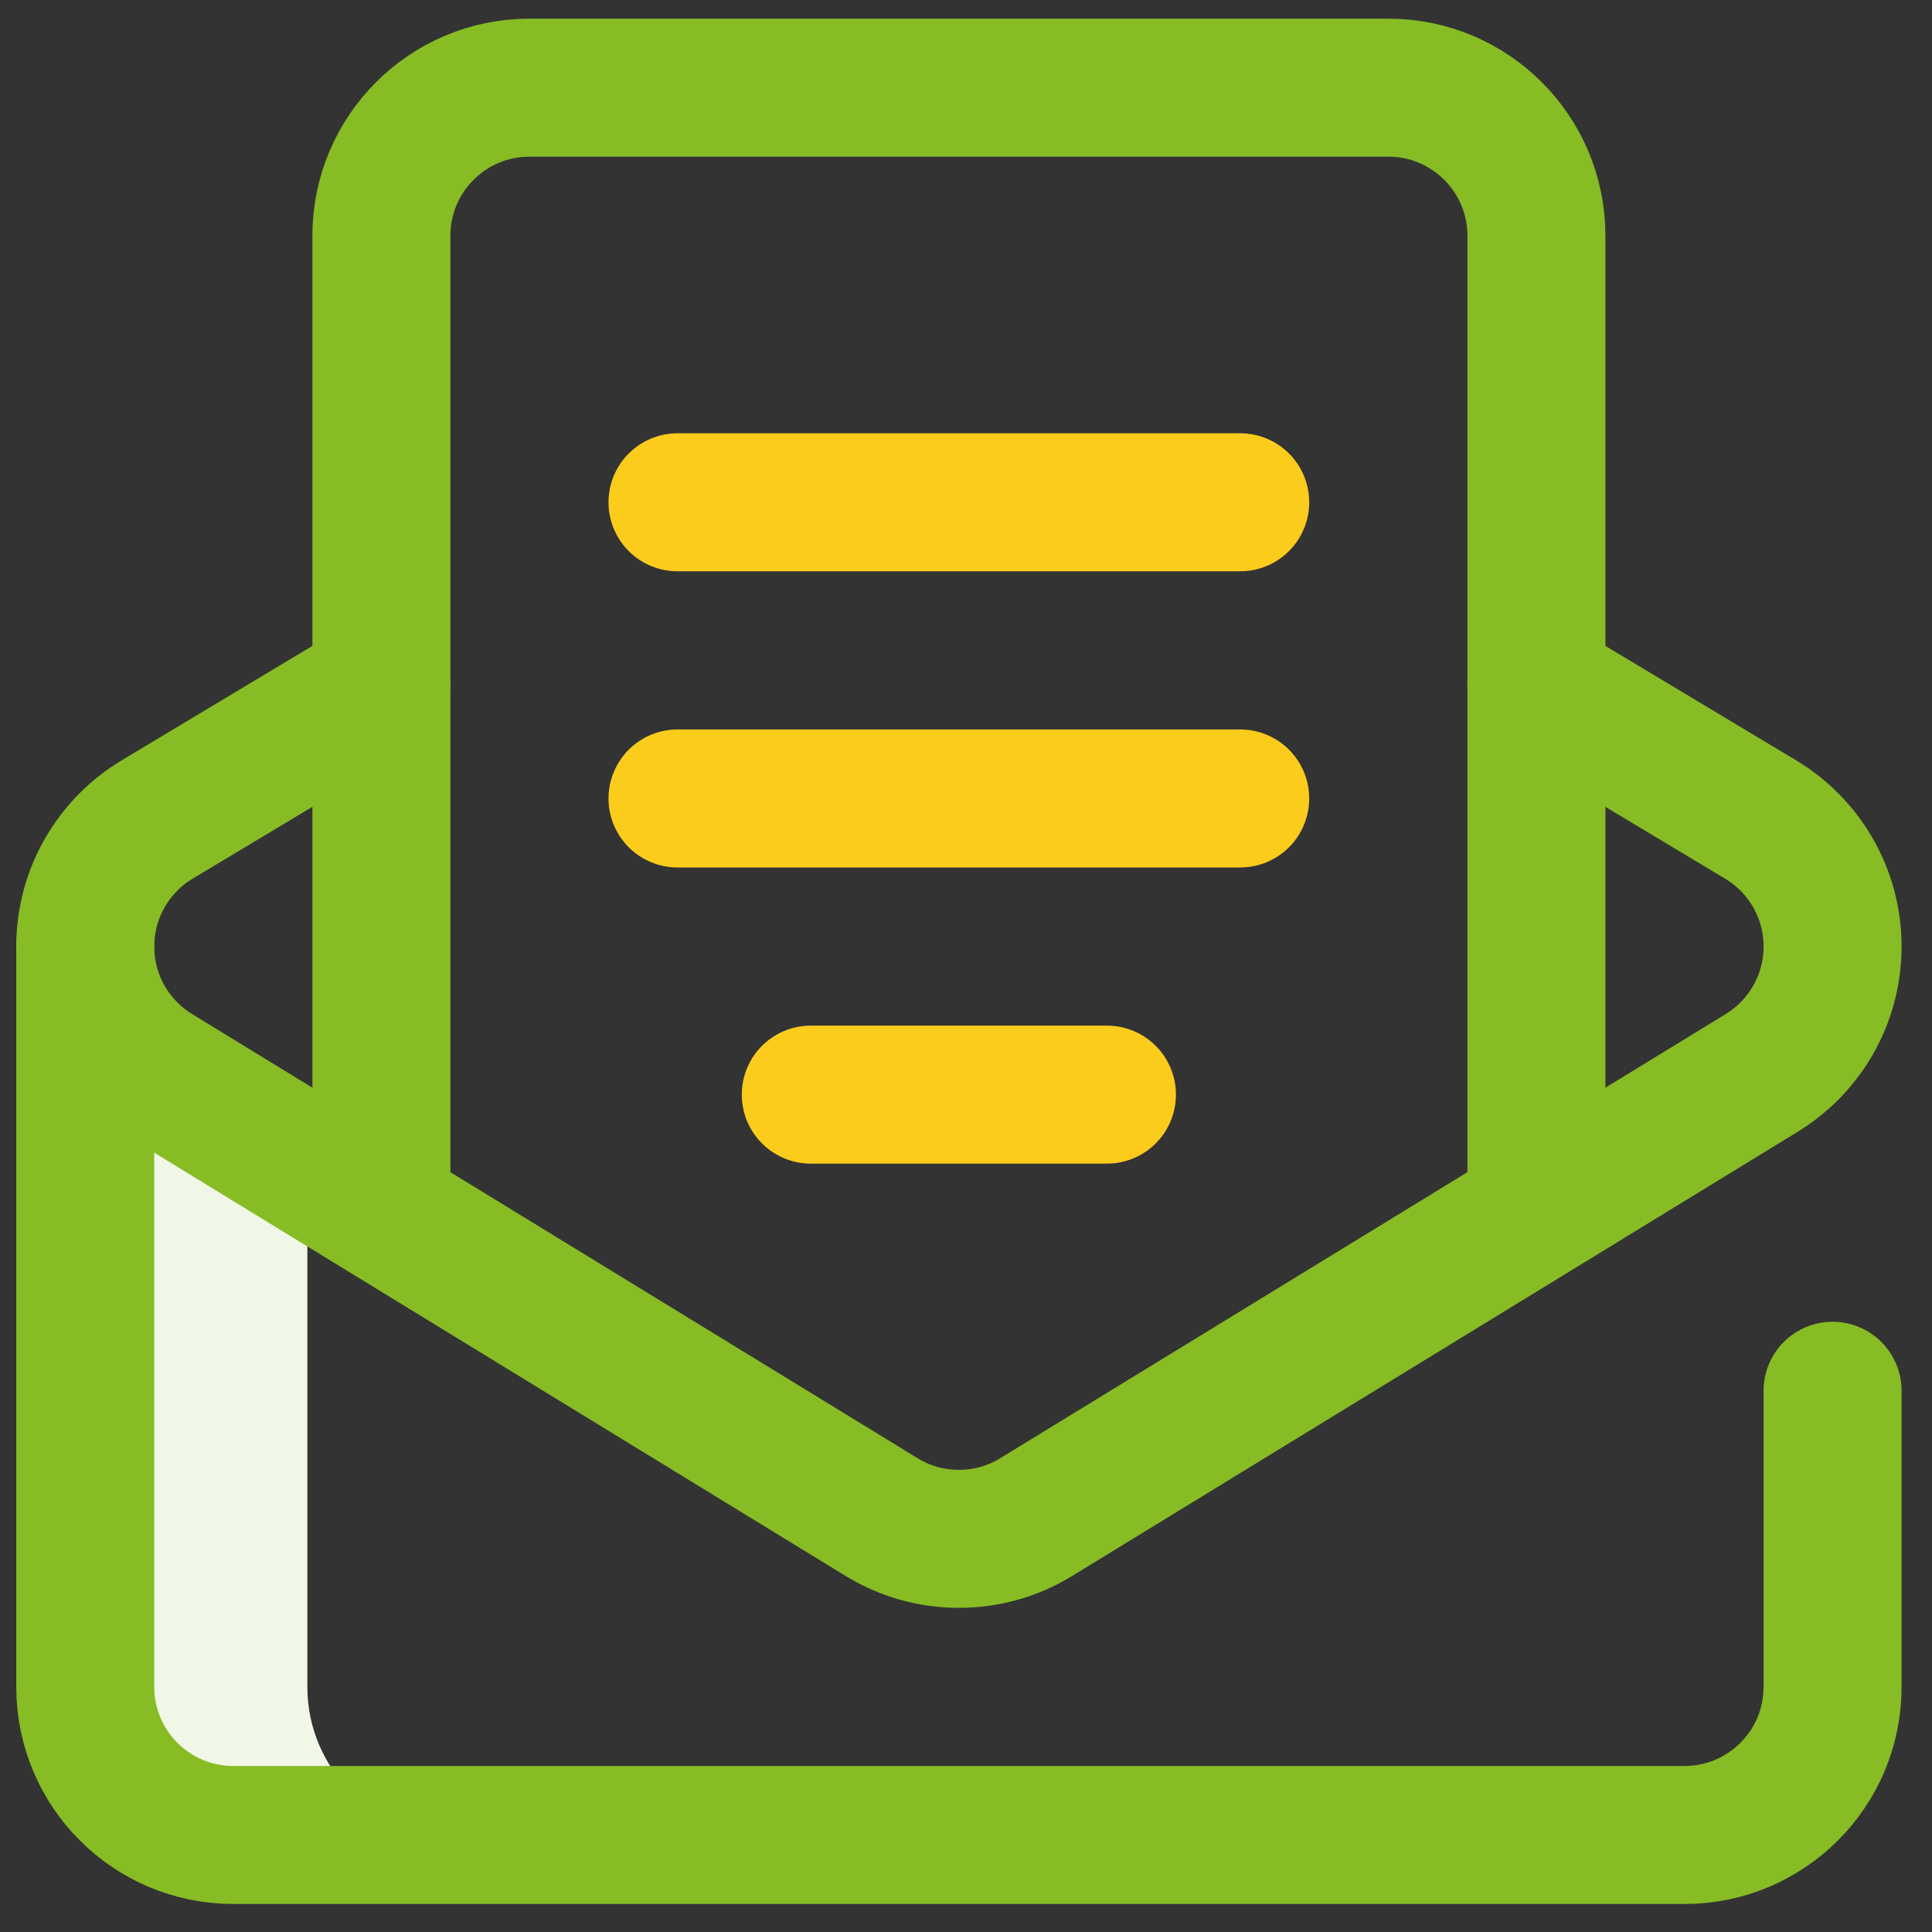 <svg preserveAspectRatio="none"  width="56" height="56" viewBox="0 0 56 56" fill="none" xmlns="http://www.w3.org/2000/svg">
<rect x="0" y="0" width="56" height="56" fill="#333333" stroke="none"/>
<g clip-path="url(#clip0_1169_9852)">
<path d="M8.909 48.896V33.783L4.558 31.119C3.307 30.369 2.471 29 2.471 27.436V48.896C2.471 51.267 4.392 53.188 6.763 53.188H13.201C10.831 53.188 8.909 51.267 8.909 48.896Z" fill="#F1F7E6"/>
<path d="M11.055 19.854L4.558 23.752C3.307 24.503 2.471 25.871 2.471 27.436C2.471 29 3.307 30.368 4.558 31.119L25.589 43.995C26.234 44.382 26.988 44.604 27.794 44.604C28.601 44.604 29.355 44.382 29.999 43.995L51.031 31.119C52.281 30.368 53.118 29 53.118 27.436C53.118 25.871 52.281 24.503 51.031 23.753L44.534 19.854" stroke="#87BC25" stroke-width="4" stroke-miterlimit="10" stroke-linecap="round" stroke-linejoin="round"/>
<path d="M2.471 27.436V48.896C2.471 51.267 4.392 53.188 6.763 53.188H48.825C51.196 53.188 53.118 51.267 53.118 48.896V40.312" stroke="#87BC25" stroke-width="4" stroke-miterlimit="10" stroke-linecap="round" stroke-linejoin="round"/>
<path d="M11.055 35.017V6.833C11.055 4.463 12.977 2.541 15.347 2.541H40.242C42.612 2.541 44.534 4.463 44.534 6.833V35.017" stroke="#87BC25" stroke-width="4" stroke-miterlimit="10" stroke-linecap="round" stroke-linejoin="round"/>
<path d="M19.638 14.559H35.948" stroke="#FCCC1D" stroke-width="4" stroke-miterlimit="10" stroke-linecap="round" stroke-linejoin="round"/>
<path d="M19.638 23.144H35.948" stroke="#FCCC1D" stroke-width="4" stroke-miterlimit="10" stroke-linecap="round" stroke-linejoin="round"/>
<path d="M23.501 31.728H32.085" stroke="#FCCC1D" stroke-width="4" stroke-miterlimit="10" stroke-linecap="round" stroke-linejoin="round"/>
</g>
<defs>
<clipPath id="clip0_1169_9852">
<rect width="55.588" height="56" fill="white"/>
</clipPath>
</defs>
</svg>
